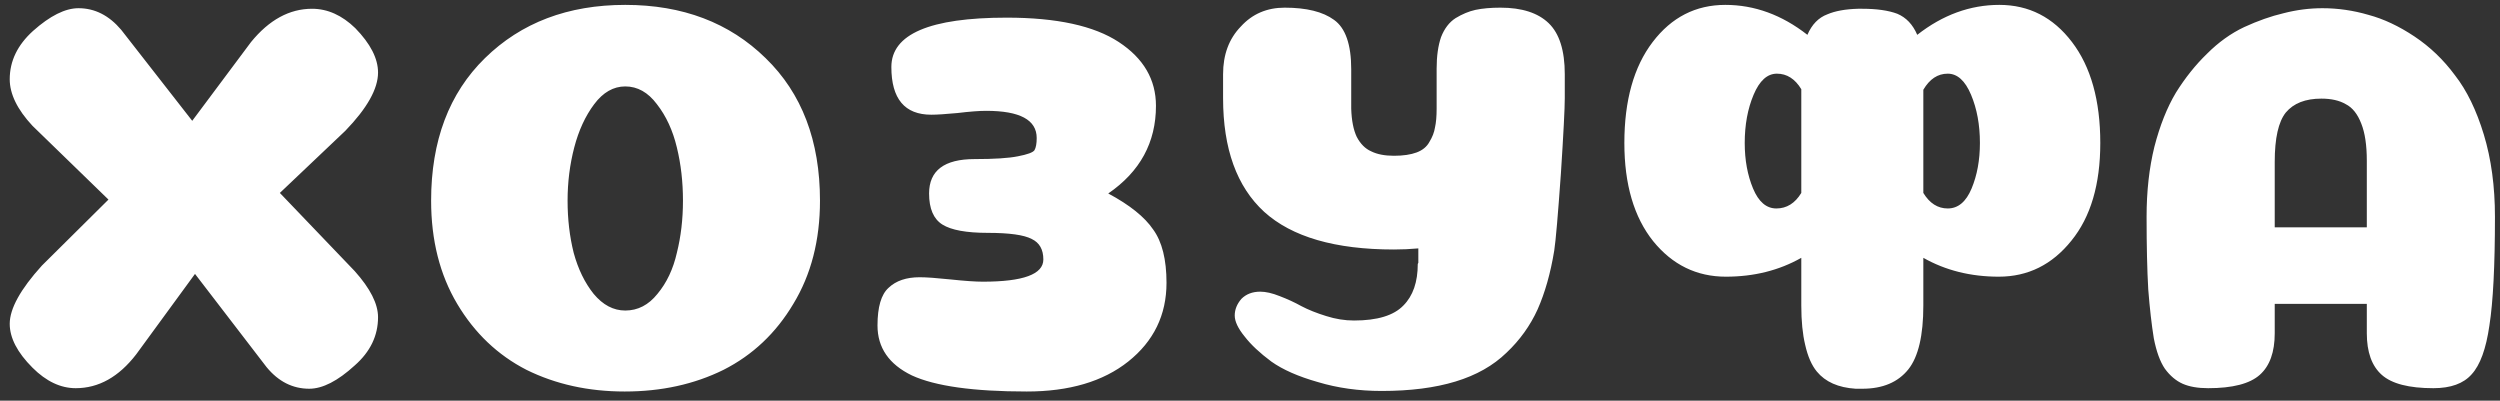 <svg width="156" height="25" viewBox="0 0 156 25" fill="none" xmlns="http://www.w3.org/2000/svg">
<rect x="0" y="0" width="156" height="25" fill="#333333" stroke="none"/>
<path d="M6.768 12.454L2.026 7.85C1.08 6.835 0.607 5.866 0.607 4.943C0.607 3.812 1.091 2.808 2.06 1.931C3.122 0.985 4.068 0.512 4.899 0.512C5.914 0.512 6.803 0.962 7.564 1.862L11.995 7.539L15.664 2.624C16.794 1.239 18.064 0.547 19.471 0.547C20.44 0.547 21.34 0.951 22.171 1.758C23.117 2.728 23.59 3.651 23.59 4.527C23.59 5.543 22.909 6.754 21.548 8.162L17.463 12.039L22.136 16.919C23.106 18.004 23.59 18.961 23.59 19.792C23.59 20.946 23.106 21.95 22.136 22.803C21.075 23.773 20.129 24.257 19.298 24.257C18.26 24.257 17.371 23.807 16.633 22.907L12.168 17.092L8.499 22.111C7.414 23.519 6.156 24.223 4.726 24.223C3.78 24.223 2.88 23.796 2.026 22.942C1.08 21.996 0.607 21.084 0.607 20.207C0.607 19.261 1.276 18.05 2.614 16.573L6.768 12.454ZM39.017 19.377C39.802 19.377 40.471 19.031 41.025 18.338C41.602 17.646 42.006 16.792 42.236 15.777C42.49 14.762 42.617 13.677 42.617 12.523C42.617 11.346 42.49 10.239 42.236 9.2C41.983 8.139 41.567 7.239 40.99 6.5C40.437 5.762 39.779 5.393 39.017 5.393C38.279 5.393 37.633 5.762 37.079 6.5C36.525 7.239 36.11 8.139 35.833 9.2C35.556 10.262 35.417 11.369 35.417 12.523C35.417 13.677 35.544 14.762 35.798 15.777C36.075 16.792 36.49 17.646 37.044 18.338C37.621 19.031 38.279 19.377 39.017 19.377ZM45.144 23.08C43.321 23.98 41.267 24.43 38.983 24.43C36.721 24.43 34.679 23.98 32.856 23.08C31.056 22.157 29.614 20.784 28.529 18.961C27.445 17.138 26.902 14.992 26.902 12.523C26.902 8.785 28.022 5.82 30.26 3.628C32.522 1.412 35.441 0.305 39.017 0.305C42.594 0.305 45.513 1.412 47.775 3.628C50.036 5.82 51.167 8.785 51.167 12.523C51.167 14.992 50.613 17.138 49.505 18.961C48.421 20.784 46.967 22.157 45.144 23.08ZM64.69 8.612C64.69 7.481 63.64 6.916 61.54 6.916C61.102 6.916 60.502 6.962 59.74 7.054C59.002 7.123 58.459 7.158 58.113 7.158C56.452 7.158 55.621 6.166 55.621 4.181C55.621 2.128 58.021 1.101 62.821 1.101C65.936 1.101 68.267 1.608 69.813 2.624C71.359 3.639 72.132 4.966 72.132 6.604C72.132 8.889 71.139 10.712 69.155 12.073C70.493 12.789 71.428 13.539 71.959 14.323C72.513 15.085 72.79 16.192 72.79 17.646C72.79 19.654 71.993 21.292 70.401 22.561C68.832 23.807 66.721 24.43 64.067 24.43C60.744 24.43 58.356 24.096 56.902 23.427C55.471 22.734 54.756 21.696 54.756 20.311C54.756 19.157 54.986 18.373 55.448 17.958C55.91 17.519 56.556 17.3 57.386 17.3C57.802 17.3 58.448 17.346 59.325 17.438C60.202 17.531 60.871 17.577 61.332 17.577C63.848 17.577 65.105 17.115 65.105 16.192C65.105 15.569 64.863 15.142 64.378 14.912C63.894 14.658 62.982 14.531 61.644 14.531C60.306 14.531 59.359 14.358 58.806 14.012C58.252 13.665 57.975 13.019 57.975 12.073C57.975 10.643 58.921 9.927 60.813 9.927C62.036 9.927 62.936 9.87 63.513 9.754C64.113 9.639 64.459 9.512 64.551 9.373C64.644 9.212 64.69 8.958 64.69 8.612ZM96.638 1.447C95.969 0.801 94.965 0.478 93.627 0.478C93.027 0.478 92.508 0.524 92.069 0.616C91.654 0.708 91.239 0.881 90.823 1.135C90.431 1.389 90.131 1.781 89.923 2.312C89.739 2.843 89.646 3.501 89.646 4.285V6.777C89.646 7.262 89.612 7.654 89.543 7.954C89.496 8.254 89.381 8.554 89.196 8.854C89.035 9.154 88.769 9.373 88.4 9.512C88.031 9.65 87.558 9.72 86.981 9.72C86.404 9.72 85.931 9.627 85.562 9.443C85.193 9.281 84.893 8.981 84.662 8.543C84.454 8.104 84.339 7.516 84.316 6.777V4.32C84.316 2.774 83.958 1.747 83.243 1.239C82.55 0.732 81.524 0.478 80.162 0.478C79.055 0.478 78.143 0.87 77.428 1.655C76.689 2.416 76.32 3.408 76.32 4.631V6.12C76.32 9.281 77.174 11.646 78.882 13.216C80.612 14.785 83.312 15.569 86.981 15.569C87.489 15.569 87.996 15.546 88.504 15.5V15.95V16.4L88.469 16.469C88.469 17.6 88.169 18.465 87.57 19.065C86.969 19.688 85.943 20 84.489 20C83.912 20 83.335 19.907 82.758 19.723C82.158 19.538 81.639 19.331 81.201 19.1C80.785 18.869 80.335 18.661 79.851 18.477C79.389 18.292 78.985 18.2 78.639 18.2C78.155 18.2 77.762 18.35 77.462 18.65C77.185 18.973 77.047 19.319 77.047 19.688C77.047 20.058 77.255 20.496 77.67 21.004C78.062 21.511 78.616 22.03 79.331 22.561C80.047 23.069 81.016 23.496 82.239 23.842C83.462 24.211 84.789 24.396 86.22 24.396C87.996 24.396 89.531 24.2 90.823 23.807C92.115 23.415 93.177 22.815 94.008 22.007C94.838 21.223 95.484 20.323 95.946 19.308C96.407 18.269 96.754 17.046 96.984 15.639C97.077 15.039 97.215 13.435 97.4 10.827C97.561 8.335 97.642 6.766 97.642 6.12V4.631C97.642 3.154 97.308 2.093 96.638 1.447ZM123.028 11.762C122.682 12.592 122.185 13.008 121.539 13.008C120.916 13.008 120.409 12.685 120.016 12.039V5.601C120.409 4.931 120.916 4.597 121.539 4.597C122.139 4.597 122.624 5.035 122.993 5.912C123.362 6.789 123.547 7.793 123.547 8.923C123.547 9.985 123.374 10.931 123.028 11.762ZM110.844 13.008C110.221 13.008 109.736 12.592 109.39 11.762C109.044 10.931 108.871 9.985 108.871 8.923C108.871 7.793 109.055 6.789 109.425 5.912C109.794 5.035 110.278 4.597 110.878 4.597C111.501 4.597 112.009 4.92 112.401 5.566V8.266V12.039C112.009 12.685 111.49 13.008 110.844 13.008ZM129.293 2.624C128.116 1.078 126.604 0.305 124.758 0.305C122.935 0.305 121.228 0.928 119.636 2.174C119.359 1.528 118.943 1.089 118.389 0.858C117.836 0.651 117.109 0.547 116.209 0.547H115.932C115.147 0.57 114.513 0.685 114.028 0.893C113.474 1.101 113.059 1.528 112.782 2.174C111.19 0.928 109.482 0.305 107.659 0.305C105.813 0.305 104.302 1.078 103.125 2.624C101.948 4.17 101.36 6.27 101.36 8.923C101.36 11.508 101.96 13.55 103.159 15.05C104.359 16.527 105.871 17.265 107.694 17.265C109.448 17.265 111.017 16.873 112.401 16.088V19.065C112.401 20.034 112.482 20.854 112.644 21.523C112.805 22.238 113.047 22.792 113.37 23.184C113.901 23.83 114.709 24.188 115.793 24.257H116.036H116.209C117.478 24.257 118.436 23.853 119.082 23.046C119.705 22.261 120.016 20.934 120.016 19.065V16.088C121.401 16.873 122.97 17.265 124.724 17.265C126.547 17.265 128.058 16.515 129.258 15.015C130.458 13.539 131.058 11.508 131.058 8.923C131.058 6.27 130.47 4.17 129.293 2.624ZM144.851 6.154C143.859 6.154 143.12 6.443 142.636 7.02C142.174 7.597 141.943 8.623 141.943 10.1V14.185H147.689V10.031C147.689 9.062 147.574 8.289 147.343 7.712C147.112 7.112 146.789 6.708 146.374 6.5C145.982 6.27 145.474 6.154 144.851 6.154ZM147.689 18.961H141.943V20.796C141.943 21.973 141.632 22.838 141.009 23.392C140.386 23.946 139.313 24.223 137.79 24.223C137.143 24.223 136.613 24.13 136.197 23.946C135.782 23.761 135.413 23.45 135.09 23.011C134.79 22.573 134.559 21.938 134.397 21.107C134.259 20.254 134.144 19.238 134.051 18.061C133.982 16.861 133.947 15.35 133.947 13.527C133.947 11.935 134.109 10.481 134.432 9.166C134.778 7.827 135.228 6.697 135.782 5.774C136.359 4.851 137.005 4.043 137.72 3.351C138.436 2.635 139.209 2.081 140.04 1.689C140.893 1.297 141.712 1.008 142.497 0.824C143.305 0.616 144.112 0.512 144.92 0.512C145.889 0.512 146.847 0.651 147.793 0.928C148.739 1.181 149.697 1.631 150.666 2.278C151.635 2.924 152.477 3.731 153.193 4.701C153.931 5.647 154.531 6.881 154.993 8.404C155.454 9.927 155.685 11.635 155.685 13.527C155.685 16.573 155.57 18.834 155.339 20.311C155.131 21.765 154.762 22.78 154.231 23.357C153.723 23.934 152.927 24.223 151.843 24.223C150.32 24.223 149.247 23.946 148.624 23.392C148.001 22.838 147.689 21.973 147.689 20.796V18.961Z" fill="white"/>
</svg>
